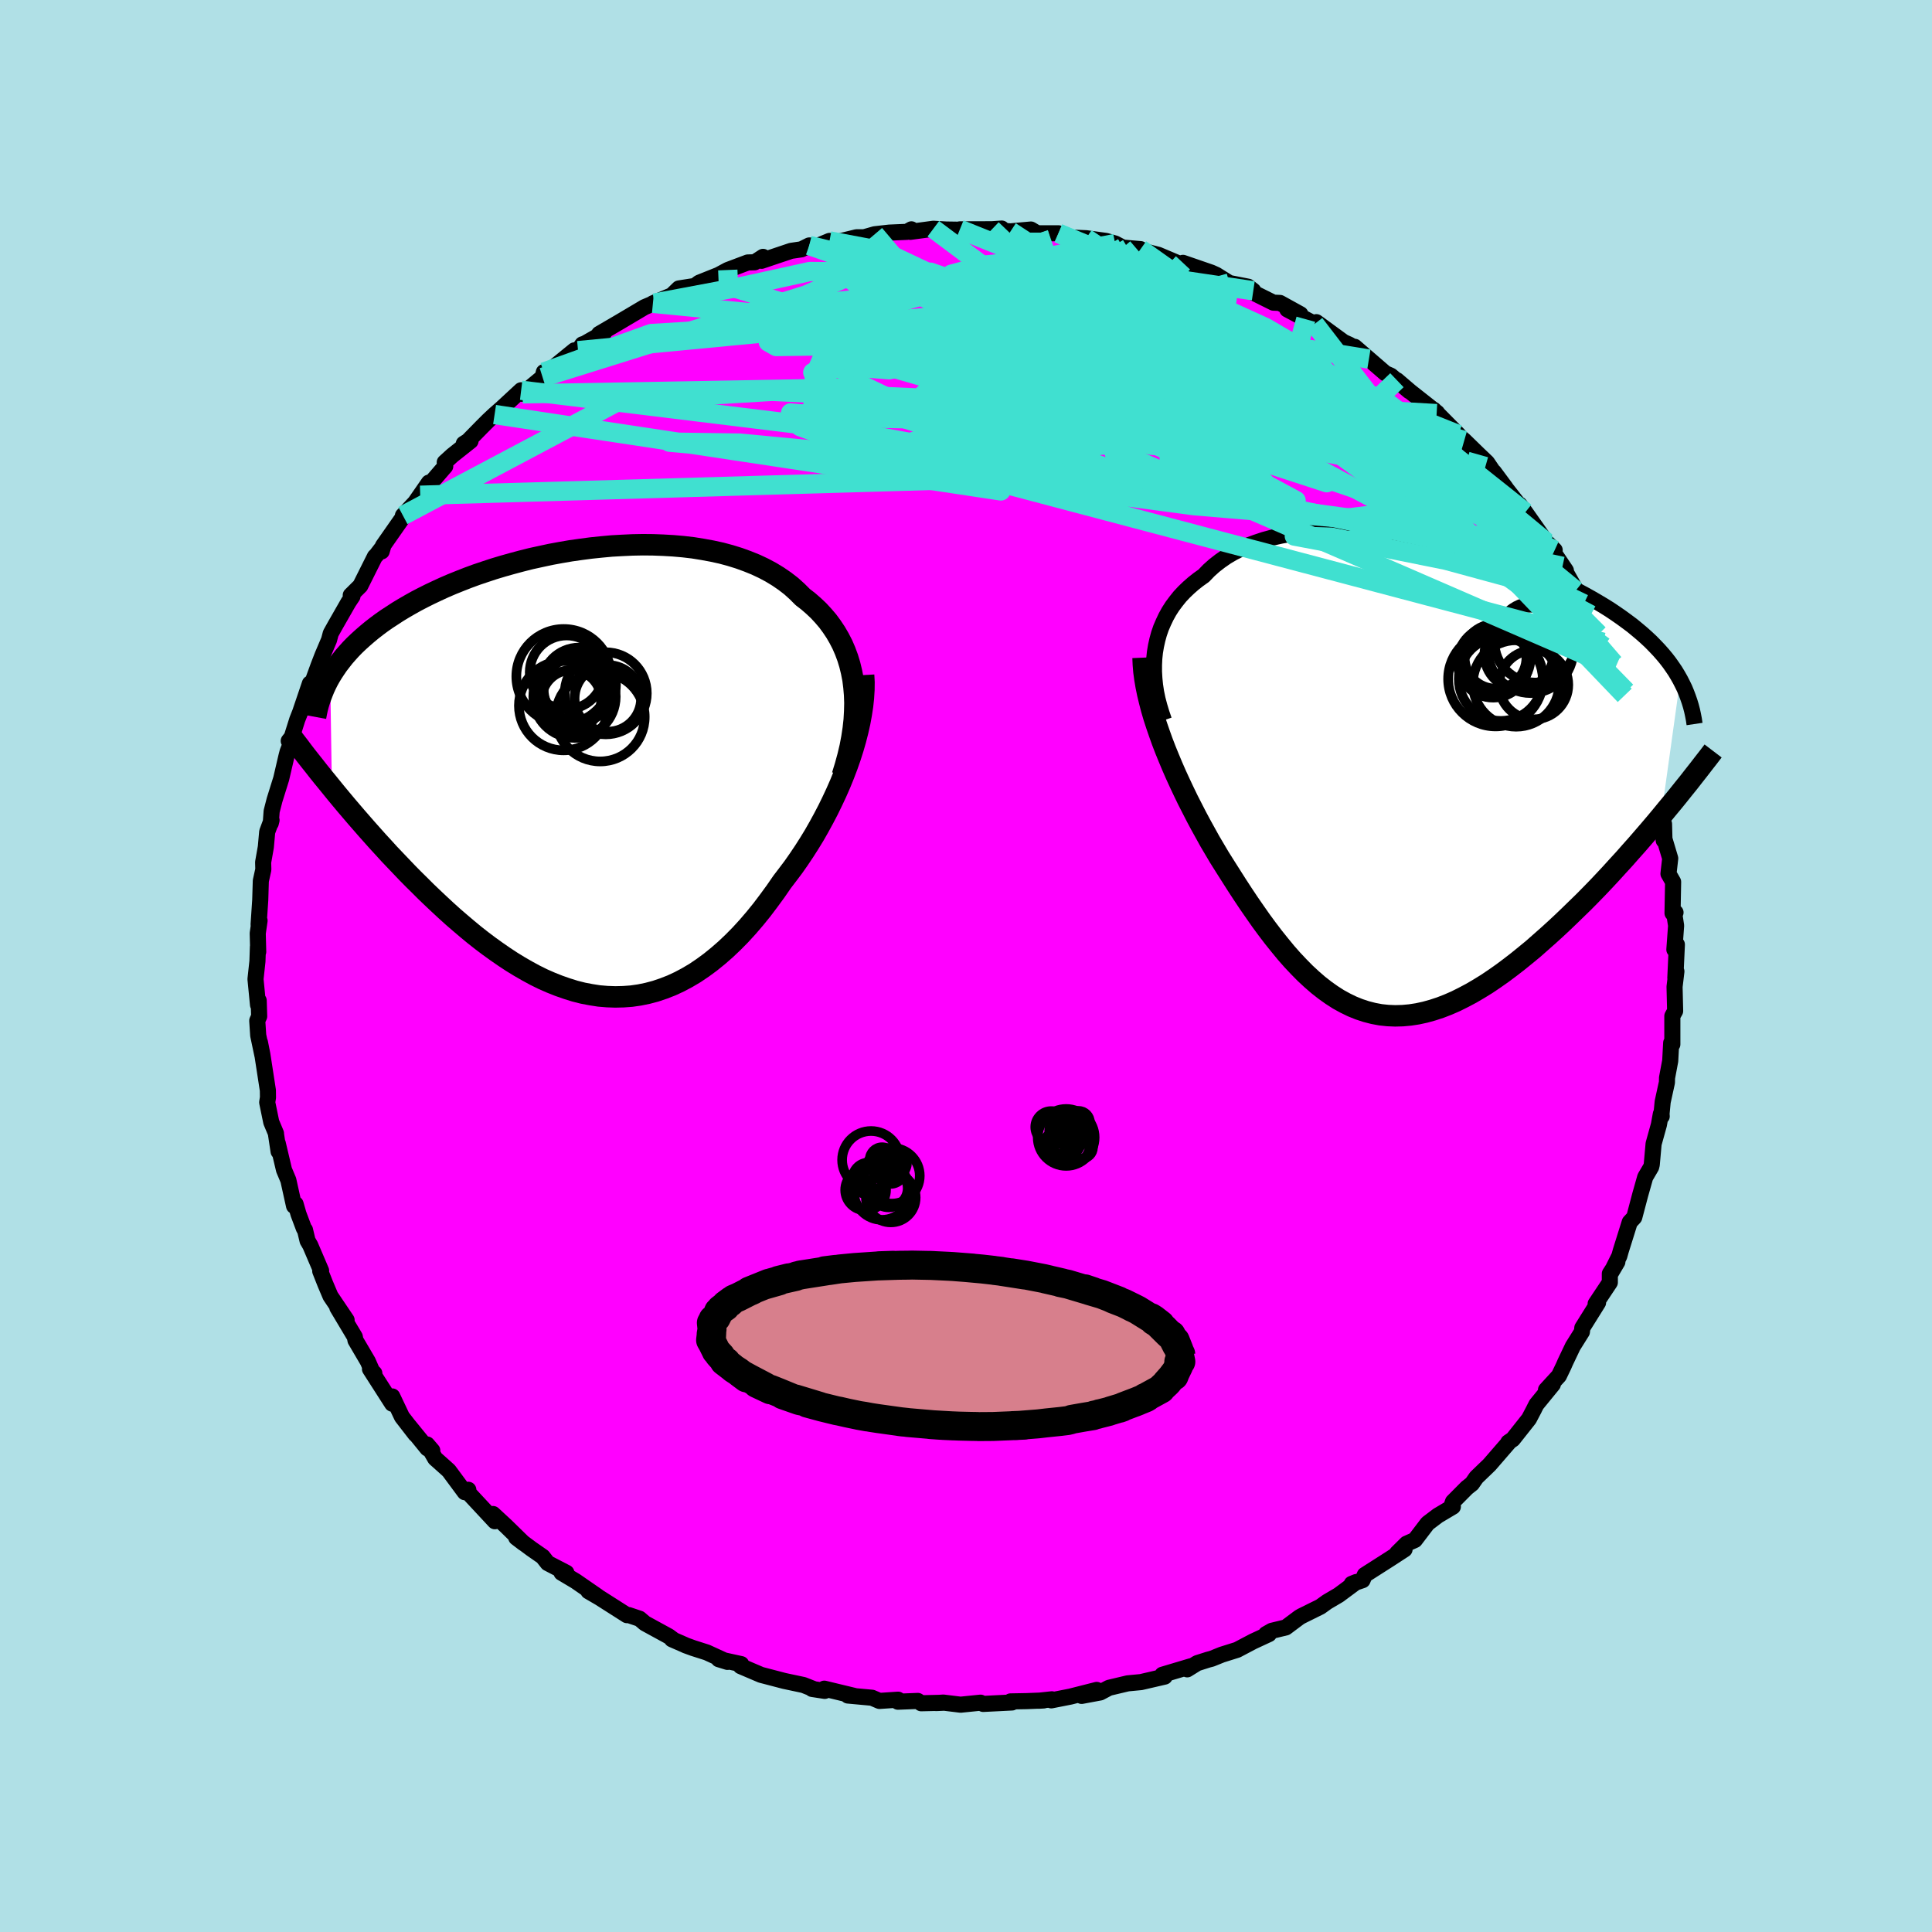 <svg xmlns="http://www.w3.org/2000/svg" width="500" height="500" viewBox="-100 -100 200 200"><defs><clipPath id="c"><path d="m27.75-8.81-.1-.79-.15-.77-.18-.74-.22-.72-.26-.7-.29-.67-.33-.64-.36-.62-.4-.6-.42-.57-.46-.54-.49-.53-.52-.49-.55-.48-.57-.44-.58-.58-.61-.55-.66-.51-.7-.48-.74-.45-.77-.41-.81-.38-.84-.34-.88-.32-.9-.28-.93-.25-.96-.21-.98-.18-.99-.16-1.02-.12-1.03-.09-1.04-.06-1.06-.04-1.06-.01-1.07.02-1.07.05-1.07.06-1.08.1-1.06.11-1.07.14-1.05.15-1.05.18-1.03.19-1.02.22-1.01.22-.99.25-.97.26-.96.27-.93.28-.91.3-.89.3-.87.32-.84.33-.82.33-.79.34-.76.35-.74.35-.72.36-.69.36-.66.37-.64.37-.61.37-.58.38-.57.37-.54.38-.51.38-.5.39-.47.39-.45.39-.43.39-.41.39-.39.4-.36.4-.35.4-.32.41-.31.4-.28.41-.27.41-.25.41.18 11.53.48.59.49.59.51.61.52.61.53.62.54.62.55.63.57.64.57.64.59.64.59.65.61.64.62.65.62.65.64.65.66.65.66.66.68.65.69.65.7.65.72.65.73.63.73.62.75.62.75.59.77.58.78.56.78.54.79.52.8.49.8.46.81.44.81.4.82.36.83.33.83.29.83.26.83.21.84.16.83.13.84.07.84.03.84-.02.83-.06.84-.12.83-.17.83-.22.83-.28.82-.32.82-.38.81-.43.81-.48.8-.54.79-.58.79-.64.78-.68.77-.73.76-.77.75-.82.74-.86.73-.9.71-.94.71-.97.69-1 .58-.76.58-.77.56-.8.55-.82.53-.83.52-.85.49-.86.48-.88.46-.88.44-.9.42-.9.4-.91.37-.91.35-.92.32-.91"/></clipPath><clipPath id="b"><path d="m-25.45-12.88.11-.65.14-.63.17-.62.21-.61.25-.58.27-.57.31-.56.34-.53.38-.51.4-.5.44-.47.47-.45.49-.43.52-.41.55-.39.53-.55.57-.51.62-.48.65-.45.7-.41.74-.38.77-.35.81-.3.84-.28.88-.24.9-.2.93-.17.96-.14.98-.11 1-.07 1.02-.05 1.03-.01 1.05.01 1.06.04 1.07.07 1.07.1 1.08.12 1.08.14 1.08.17 1.07.18 1.07.21 1.07.23 1.05.24 1.04.26 1.03.28 1.02.29.99.3.98.32.97.33.94.34.92.34.89.36.87.37.85.37.83.38.79.38.78.39.74.39.72.4.69.4.67.4.64.4.61.41.59.41.56.41.55.41.51.42.5.42.47.42.45.42.42.43.41.43.38.43.36.43.34.44.31.44.3.44.27.45.25.44-1.97 14.14-.61.73-.62.73-.63.73-.64.74-.66.74-.66.75-.68.74-.68.75-.69.74-.7.74-.71.73-.72.73-.73.71-.73.71-.74.71-.75.7-.76.69-.77.68-.77.68-.79.65-.79.64-.8.62-.79.59-.81.57-.8.54-.81.5-.8.47-.81.43-.8.4-.8.35-.8.31-.79.26-.79.22-.78.17-.78.12-.77.07-.77.02-.76-.03-.75-.08-.75-.14-.74-.19-.73-.24-.72-.29-.72-.35-.71-.39-.7-.45-.69-.49-.69-.54-.68-.59-.68-.63-.66-.67-.67-.71-.65-.74-.65-.79-.65-.81-.64-.84-.64-.87-.63-.9-.63-.91-.62-.93-.62-.95-.61-.96-.61-.96-.61-.97-.49-.83-.49-.83-.47-.85-.47-.85-.46-.86-.44-.86-.44-.86-.42-.87-.41-.87-.4-.87-.38-.87-.36-.86-.35-.86-.33-.86-.3-.84"/></clipPath><filter id="a"><feTurbulence baseFrequency=".05" numOctaves="3" result="noise" type="noise"/><feDisplacementMap in="SourceGraphic" in2="noise" scale="2"/></filter></defs><rect width="100%" height="100%" x="-100" y="-100" fill="#B0E0E6"/><path fill="#F0F" stroke="#000" stroke-linejoin="round" stroke-width="1.667" d="m73.43 1.23.11-.67-.19 1.59.06 2.51-.2.35-.09.17v2.93L73 7.96l-.1 1.86-.33 1.76-.01.47-.44 2.01L72 15.3l.02.26-.09-.24-.2 1.11-.55 1.98-.19 2.14-.06.25-.62 1.06-.52 1.84-.61 2.31-.04.05-.43.46-.92 2.94-.16.57-.83 1.67.63-1.07-.78 1.22v.91l-1.47 2.21.25-.12-1.63 2.61-.04.41-.94 1.5-.79 1.66-.16.37-.49 1.02-1.34 1.46.71-.57-1.7 2.08-.24.47.01-.01-.54 1.03-1.67 2.11-.47.32.11-.06-2.06 2.38-1.36 1.31-.45.65-.53.42-1.44 1.45-.12.35.11.16-1.55.92-1.07.81-1.31 1.72-.86.38-.98.97.77-.38-1.52.99-2.6 1.66-.23.54-1.12.38.47-.19-1.82 1.35-1.19.7-.71.51-1.96.97-.22.13-1.39 1.04-1.45.35-.6.34h.3l-1.64.76-1.65.87-1.59.5-1.04.42-.38.1-1.13.36-1.03.64.38-.32-2.95.88.24.19-2.46.57-1.37.13-1.94.46-.9.48-1.93.36 1.56-.62-2.72.69-1.98.39.06-.11-1.37.15.52-.03-1.77.07-1.66.03.15.11-2.98.15-.27-.13-2.07.21-1.79-.22-.75.05.7-.03-2.24.05-.35-.24-2.06.08.02-.21-1.93.13-.77-.33-2.5-.23.71.05-3.15-.76.05.23-1.31-.2h.14l-1.04-.41-1.98-.42-2.41-.63-2.11-.9.06-.21-2.33-.51.91.28-2.14-.98-1.41-.45-.77-.28-.17-.08-1.26-.55.1.01-.43-.32-2.47-1.35-.55-.47-1.13-.38-.18.01-2.84-1.81-1.15-.67.94.52-2.26-1.56-1.46-.87h.5l-1.93-1-.52-.66-1.15-.8-1.59-1.18.76.58-1.81-1.77-1.35-1.25.19.75-2.71-2.91-.04-.35-.37.25-1.65-2.23-.78-.7-.63-.56-.84-1.45.54.63-.51-.22-1.92-2.36.69.9-1.4-1.81-1-2.11-.01.75-2.3-3.59.45.44-.15-.04-.52-1.19-1.28-2.18-.07-.36-1.81-3.03.96 1.29-1.67-2.48-.53-1.25-.53-1.34.09-.04-1.12-2.62-.28-.48-.27-1.13-.11-.14-.56-1.49-.3-1.04-.16.2-.59-2.67-.45-1.07-.65-2.75.09.85-.28-1.86.01-.01-.49-1.17-.42-2.04.08-.51-.01-.74-.57-3.7-.25-1.26.26 1.36-.44-2.09-.1-1.52.2-.45-.05-1.63-.07.44-.26-2.66.2-1.85.05-1.49.03.51-.05-1.91.19-1.32-.1.41.17-2.54.06-1.98.26-1.18-.02-.75.28-1.58.14-1.57.45-1.21-.08.32.09-1.23.3-1.17.69-2.21.55-2.36.11-.42.38-.99-.26-.14.31-.39.57-1.81.3-.76 1.01-2.98-.23 1.03.5-1.18.62-1.7.41-1.06.68-1.6.18-.68.44-.79 1.39-2.43.42-.63-.18-.1.99-.98 1.51-3.02.14-.13.72-.94-.16.53.13-.57 2.07-2.96v-.18l1.27-1.36 1.42-2.05-.9 1.31 2.59-3-.05-.41.79-.72 1.88-1.49-.7.28.43-.27 1.4-1.43.71-.71.65-.61.72-.63 2.03-1.88.15.37 2.84-2.36-.64.11-.13.54 1.34-1.2 1.95-1.59.38.03.45-.65.24-.08 2.02-1.15-.53.15 2.07-1.21 2.63-1.56.71-.3.33-.13-.17.03 1.96-.83.73-.71 1.66-.26.43-.33 2.75-1.1-.69.27.91-.49 2.07-.78.72-.02.86-.56-.16.41 3.06-1.03 1.08-.16.8-.4.9.03 1.2-.5.96.07 1.85-.45h.78l1.09-.31 1.5-.17 1.84-.08.46-.26-.11.26 2.38-.32 1.34.08 2.03.03-.62-.05 3.32-.01 1.01-.07-.91.17 1.82.12 2.11-.19.53.32.27.07h2.05l1.28.44h-.05l1.64.07 2.05.28.95.27.8.42 1.83.16-1.3-.08 1.41.23 1.73.44 2.25.95 1.18.42-.88-.54 2.93 1.01.51.23 1.36.85 1.95.38.53.42.13.26 1.95.97.68.03 2.12 1.17-1.36-.5 1.92 1.02.91.48.18-.18 2.82 2.06.6.27.72.42-.17-.2 1.47 1.27 1.7 1.47.57.25 1.9 1.6-1.27-1.13 1.38 1.18 2.78 2.19-.05.09-.3-.4 2.53 2.56.25.3.38.32 1.5 1.46.86.82 1.33 1.96.59.65-1.21-1.63.84 1.18 2.31 2.94-.49-.74.59.79 2.17 3.08.87.84-.68-.52.2.2 1.64 2.43-.35-.43 2.2 3.88-.83-1.38.86 1.24.7 1.28.82 2 .44.84.08.43 1.06 1.75.13.48 1.14 2.42-.44-.33.28.74.92 2.03.79 2.14-.28-.75.74 2.43.55 2.16-.33-1.78.77 3.38-.14.11.56 2.14.07-.49.39 3.65.03-1.7.04 1.55.6 2.01-.18 1.59.48.84-.06 3.24.31-.07-.12.19.18 1.17-.18 2.48.26-.52-.16 3.45.11-.67" filter="url(#a)"/><path fill="#fff" d="m-25.45-12.88.11-.65.14-.63.17-.62.21-.61.25-.58.27-.57.31-.56.34-.53.38-.51.4-.5.44-.47.47-.45.49-.43.52-.41.55-.39.53-.55.57-.51.62-.48.65-.45.7-.41.74-.38.77-.35.81-.3.84-.28.88-.24.9-.2.93-.17.96-.14.98-.11 1-.07 1.02-.05 1.03-.01 1.05.01 1.06.04 1.07.07 1.07.1 1.08.12 1.08.14 1.08.17 1.07.18 1.07.21 1.07.23 1.05.24 1.04.26 1.03.28 1.02.29.99.3.98.32.97.33.94.34.92.34.89.36.87.37.85.37.83.38.79.38.78.39.74.39.72.4.69.4.67.4.64.4.61.41.59.41.56.41.55.41.51.42.5.42.47.42.45.42.42.43.41.43.38.43.36.43.34.44.31.44.3.44.27.45.25.44-1.97 14.14-.61.73-.62.73-.63.73-.64.74-.66.74-.66.75-.68.74-.68.75-.69.74-.7.74-.71.73-.72.73-.73.71-.73.71-.74.71-.75.7-.76.69-.77.68-.77.68-.79.65-.79.64-.8.62-.79.59-.81.57-.8.54-.81.5-.8.47-.81.43-.8.4-.8.35-.8.31-.79.26-.79.22-.78.17-.78.12-.77.07-.77.02-.76-.03-.75-.08-.75-.14-.74-.19-.73-.24-.72-.29-.72-.35-.71-.39-.7-.45-.69-.49-.69-.54-.68-.59-.68-.63-.66-.67-.67-.71-.65-.74-.65-.79-.65-.81-.64-.84-.64-.87-.63-.9-.63-.91-.62-.93-.62-.95-.61-.96-.61-.96-.61-.97-.49-.83-.49-.83-.47-.85-.47-.85-.46-.86-.44-.86-.44-.86-.42-.87-.41-.87-.4-.87-.38-.87-.36-.86-.35-.86-.33-.86-.3-.84" filter="url(#a)" transform="translate(45.01 -19.61)"/><path fill="#fff" d="m27.75-8.81-.1-.79-.15-.77-.18-.74-.22-.72-.26-.7-.29-.67-.33-.64-.36-.62-.4-.6-.42-.57-.46-.54-.49-.53-.52-.49-.55-.48-.57-.44-.58-.58-.61-.55-.66-.51-.7-.48-.74-.45-.77-.41-.81-.38-.84-.34-.88-.32-.9-.28-.93-.25-.96-.21-.98-.18-.99-.16-1.02-.12-1.03-.09-1.04-.06-1.06-.04-1.06-.01-1.07.02-1.07.05-1.07.06-1.08.1-1.06.11-1.07.14-1.05.15-1.05.18-1.03.19-1.02.22-1.01.22-.99.25-.97.26-.96.27-.93.28-.91.3-.89.3-.87.32-.84.33-.82.33-.79.34-.76.35-.74.35-.72.36-.69.36-.66.37-.64.37-.61.37-.58.38-.57.37-.54.38-.51.38-.5.39-.47.39-.45.39-.43.39-.41.39-.39.4-.36.4-.35.4-.32.41-.31.4-.28.41-.27.41-.25.41.18 11.53.48.59.49.59.51.61.52.61.53.62.54.62.55.63.57.64.57.64.59.64.59.65.61.64.62.65.62.65.64.65.66.65.66.66.68.65.69.65.7.65.72.65.73.63.73.62.75.62.75.59.77.58.78.56.78.54.79.52.8.49.8.46.81.44.81.4.82.36.83.33.83.29.83.26.83.21.84.16.83.13.84.07.84.03.84-.02.83-.06.84-.12.83-.17.83-.22.83-.28.82-.32.82-.38.81-.43.81-.48.8-.54.79-.58.79-.64.78-.68.77-.73.76-.77.75-.82.74-.86.73-.9.71-.94.71-.97.69-1 .58-.76.58-.77.56-.8.55-.82.53-.83.52-.85.49-.86.48-.88.46-.88.44-.9.42-.9.4-.91.37-.91.35-.92.32-.91" filter="url(#a)" transform="translate(-39.35 -20.08)"/><g fill="none" stroke="#000" transform="translate(45.01 -19.61)"><path stroke-linejoin="round" stroke-width="1.667" d="m-24.52-5.83-.25-.73-.22-.73-.19-.72-.15-.72-.11-.72-.07-.7-.04-.7v-.69l.03-.67.07-.67.11-.65.14-.63.17-.62.21-.61.25-.58.27-.57.31-.56.34-.53.38-.51.4-.5.44-.47.47-.45.49-.43.52-.41.55-.39.53-.55.57-.51.62-.48.65-.45.7-.41.74-.38.77-.35.81-.3.84-.28.88-.24.9-.2.93-.17.96-.14.98-.11 1-.07 1.02-.05 1.03-.01 1.05.01 1.06.04 1.07.07 1.07.1 1.08.12 1.08.14 1.08.17 1.07.18 1.07.21 1.07.23 1.05.24 1.04.26 1.03.28 1.02.29.99.3.98.32.97.33.94.34.92.34.89.36.87.37.85.37.83.38.79.38.78.39.74.39.72.4.69.4.67.4.64.4.61.41.59.41.56.41.55.41.51.42.5.42.47.42.45.42.42.43.41.43.38.43.36.43.34.44.31.44.3.44.27.45.25.44.23.45.22.45.19.46.17.45.16.46.14.46.12.46.1.46.09.47.07.47" filter="url(#a)"/><path stroke-linejoin="round" stroke-width="2.222" d="m-26.68-12.31.03.71.06.73.1.74.13.77.16.78.19.79.21.81.24.82.27.83.29.84.3.84.33.86.35.86.36.86.38.87.4.87.41.87.42.87.44.86.44.86.46.86.47.85.47.85.49.83.49.83.61.97.61.96.61.96.62.95.62.93.63.91.63.9.64.87.64.84.65.81.65.79.65.74.67.71.66.67.68.63.68.59.69.54.69.49.7.45.71.39.72.35.72.29.73.24.74.19.75.14.75.08.76.03.77-.02.77-.07.78-.12.78-.17.79-.22.79-.26.8-.31.8-.35.8-.4.81-.43.8-.47.81-.5.8-.54.81-.57.79-.59.8-.62.79-.64.79-.65.77-.68.77-.68.76-.69.75-.7.74-.71.73-.71.73-.71.72-.73.71-.73.7-.74.69-.74.68-.75.68-.74.66-.75.66-.74.64-.74.63-.73.62-.73.61-.73.59-.72.59-.71.57-.7.55-.69.55-.68.53-.68.52-.66.5-.65.5-.64.48-.63" filter="url(#a)"/><circle cx="9.858" cy="-12.254" r="3.564" clip-path="url(#b)" filter="url(#a)"/><circle cx="13.908" cy="-13.944" r="4.214" clip-path="url(#b)" filter="url(#a)"/><circle cx="13.758" cy="-9.504" r="3.58" clip-path="url(#b)" filter="url(#a)"/><circle cx="9.563" cy="-11.854" r="3.682" clip-path="url(#b)" filter="url(#a)"/><circle cx="13.433" cy="-13.064" r="4.42" clip-path="url(#b)" filter="url(#a)"/><circle cx="12.223" cy="-12.639" r="3.564" clip-path="url(#b)" filter="url(#a)"/><circle cx="9.813" cy="-10.104" r="4.912" clip-path="url(#b)" filter="url(#a)"/><circle cx="10.353" cy="-10.104" r="4.346" clip-path="url(#b)" filter="url(#a)"/><circle cx="9.808" cy="-12.304" r="3.198" clip-path="url(#b)" filter="url(#a)"/><circle cx="11.938" cy="-9.639" r="4.476" clip-path="url(#b)" filter="url(#a)"/></g><g fill="none" stroke="#000" transform="translate(-39.35 -20.08)"><path stroke-linejoin="round" stroke-width="2.222" d="m26.55.36.31-1.01.27-.99.23-.97.18-.95.14-.93.1-.91.05-.89.02-.86-.03-.84-.07-.82-.1-.79-.15-.77-.18-.74-.22-.72-.26-.7-.29-.67-.33-.64-.36-.62-.4-.6-.42-.57-.46-.54-.49-.53-.52-.49-.55-.48-.57-.44-.58-.58-.61-.55-.66-.51-.7-.48-.74-.45-.77-.41-.81-.38-.84-.34-.88-.32-.9-.28-.93-.25-.96-.21-.98-.18-.99-.16-1.02-.12-1.03-.09-1.04-.06-1.06-.04-1.06-.01-1.07.02-1.07.05-1.07.06-1.08.1-1.06.11-1.07.14-1.05.15-1.05.18-1.03.19-1.02.22-1.01.22-.99.25-.97.26-.96.27-.93.28-.91.3-.89.3-.87.32-.84.33-.82.33-.79.34-.76.35-.74.35-.72.36-.69.36-.66.37-.64.37-.61.37-.58.38-.57.37-.54.38-.51.38-.5.39-.47.39-.45.39-.43.39-.41.39-.39.4-.36.4-.35.4-.32.41-.31.4-.28.41-.27.41-.25.41-.23.41-.21.42-.19.41-.17.42-.16.42-.14.41-.13.42-.11.42-.09.42-.08.43" filter="url(#a)"/><path stroke-linejoin="round" stroke-width="2.222" d="m28.75-10.04.04.75-.01.79-.05.81-.09.84-.13.85-.16.87-.2.89-.23.9-.26.9-.29.91-.32.91-.35.92-.37.91-.4.91-.42.9-.44.9-.46.88-.48.88-.49.86-.52.85-.53.83-.55.82-.56.8-.58.77-.58.76-.69 1-.71.97-.71.94-.73.9-.74.86-.75.82-.76.77-.77.73-.78.68-.79.64-.79.58-.8.54-.81.48-.81.43-.82.38-.82.32-.83.28-.83.22-.83.17-.84.12-.83.06-.84.02-.84-.03-.84-.07-.83-.13-.84-.16-.83-.21-.83-.26-.83-.29-.83-.33-.82-.36-.81-.4-.81-.44-.8-.46-.8-.49-.79-.52-.78-.54-.78-.56-.77-.58-.75-.59-.75-.62-.73-.62-.73-.63-.72-.65-.7-.65-.69-.65-.68-.65-.66-.66-.66-.65-.64-.65-.62-.65-.62-.65-.61-.64-.59-.65-.59-.64-.57-.64-.57-.64-.55-.63-.54-.62-.53-.62-.52-.61-.51-.61-.49-.59-.48-.59-.47-.58-.46-.56-.45-.56-.43-.55-.43-.54-.41-.52-.4-.52-.38-.51-.38-.49-.37-.49" filter="url(#a)"/><circle cx="-1.992" cy="-10.319" r="3.82" clip-path="url(#c)" filter="url(#a)"/><circle cx="-2.307" cy="-6.869" r="4.624" clip-path="url(#c)" filter="url(#a)"/><circle cx="2.273" cy="-7.624" r="3.444" clip-path="url(#c)" filter="url(#a)"/><circle cx="-.717" cy="-9.049" r="3.83" clip-path="url(#c)" filter="url(#a)"/><circle cx="-1.177" cy="-7.799" r="4.264" clip-path="url(#c)" filter="url(#a)"/><circle cx="2.058" cy="-8.149" r="4.248" clip-path="url(#c)" filter="url(#a)"/><circle cx="-1.497" cy="-7.469" r="3.088" clip-path="url(#c)" filter="url(#a)"/><circle cx="-.967" cy="-8.519" r="3.404" clip-path="url(#c)" filter="url(#a)"/><circle cx="1.483" cy="-5.704" r="4.608" clip-path="url(#c)" filter="url(#a)"/><circle cx="-2.292" cy="-9.899" r="4.906" clip-path="url(#c)" filter="url(#a)"/></g><g fill="none" stroke="#40E0D0" stroke-linejoin="round" stroke-width="2"><path d="M29.74-69.9 19-71.49l5.25 4.14 6.09 6.64.57 5.01-4.7 1.21-5.24-1.48-1.5-1.68 2.9-.24 4.92 1.12 4.19 1.34 2.41.54 1.46-.58 1.79-1.35 2.34-1.52 1.96-1 2.44 1.22L57.9-46.97" filter="url(#a)"/><path d="m-58.29-46.63 22.48-11.92 15.74-.94 16.1.74 12.76.93 6.32-.18-.59-1.84-5.27-2.7-6.39-2.02-4.17-.21.12 1.71 4.74 2.9 7.72 3.15 7.71 2.78 4.89 2.22 1.29 1.34-.22-.32 1.3-2.87 1.68-5.39-7.82-6.4-36.33-8.94" filter="url(#a)"/><path d="m-46.05-59.6 32.14 3.94 29.49 5.33 12.49 1.08 2.82-.83-2.15-2.14-5.26-3.57-6.53-4.48-5.53-4.24-2.79-2.97.52-1.16 2.99.65 3.55 2.09 1.7 2.88-2.01 2.84-5.86 2.03-7.3.8-4.35-.32 2.48-1.02 9.4-1.42 11.42-1.76 7.22-1.94 1.42-2.05-11.74-8.35" filter="url(#a)"/><path d="m68.19-28.02-25.97-27.1L31.1-65.25l-.74-.97 4.03 3.14 3.78 3.65.44 2.19-3.96.28-7.64-.88-9.38-.8-9.05.15-7.77.99-7.01.85-6.82-.12-5.14-.48 1 1.42 12.21 4.4 21.16.81-8.69-25.23" filter="url(#a)"/><path d="m-32.41-68.6 31.08 3.03 11.17 6.92 1.59 2.48-.56-1.11.3-1.79 2.8-.39 4.39 1.34 2.24 2.15-4.01 1.85-11.55.91h-16.05l-14.19-.52-5.51-.5 7.28.1 17.45 1.66 9.59 3.29-52.41-7.91" filter="url(#a)"/><path d="m67.08-31.33-16.5-19.19-10.19-6.18-12.11-2.97-9.57-.61-4.42 1-.15 1.05 1.69-.07 1.1-1.43-.98-2.35-2.99-2.52-3.31-2-1.3-1.03 2.3.18 5.83 1.4 7.77 2.5 7.65 3.43 5.96 3.9 3.27 3.2.03.69-1.81-2.51 2.07-2.75 3.19-3.05" filter="url(#a)"/><path d="M65.5-34.35 44.16-55.78l-13.72-9.5-9.58-1.91-8.97 2.48-8.74 3.57-6.04 2.12-1.44-.22 2.48-1.88 4.2-2.08 4.53-1.06 5.18.39 6.55 1.29 6.79.98 3.51-.57-3.36-2.42-9.57-2.88-5.2-.4 30.93 5.04" filter="url(#a)"/><path d="m-24.66-72.05.07 1.67 10.75 3.26 14.96 4.07 7.26 3.08-2.84.97-6.65-.98-2.63-1.94 5.08-1.6 11.18-.19 12.58 1.33 9.3 1.75 3.72.55-.74-1.35-2.07-2.15-4.29-2.51-21.45-9.76" filter="url(#a)"/><path d="m9.57-75.85 9 3.69-9.19.83-14.26 2.05-10.05 2.49-1.46 1.71 5.17.65 6-.07 1.76-.35-3.88-.26-7.17.07-5.96.44.82.47 12.78-.17 22.94-1.66 6.39-6.83" filter="url(#a)"/><path d="m36.09-66.47 11.78 15.32-13.31-3.62-16.33-4.91-6.35-.83 4.07 2.35 7.9 2.78 5.12 1.27-.33-.52-4.6-1.51-6.18-1.65-6.03-1.53-5.76-1.87L.74-64.1l-2.33-3.82 4.86-2.67 14.69 2.47 32.99 13.1" filter="url(#a)"/><path d="m-56.5-48.73 68.76-2 21.91 2.55-3.12-1.68-9.15-3.55-6.48-2.38-4.7-1.03-6.23-1.15-7.8-2.4-6.11-3.52-1.22-3.56 3.86-2.35 6.07-.36 4.93 1.57 2.94 2.31.8.21-24.19-8.52" filter="url(#a)"/><path d="m60.26-43.57-64.52-8.76-11.6-4.13.04-2.46.14-2.18.77-1.78 1.74-.82 2.1.4 3.66 1.44L.4-59.6l12.31 2.71 12.04 1.82 3.8-1.44-9.26-5.67-20.45-5.25-39 3.73" filter="url(#a)"/><path d="M60.07-43.89 41.5-59.25l-12.33-6.46-7.95-2.05-4.07.85-2.65 1.9-3.68 1.3-5.4.18-5.91-.34-4.36.03-.93.87 3.57 1.72 7.39 2.07 7.44 1.53 2.15.75 2.76 4.49 49.68 21.56" filter="url(#a)"/><path d="M60.94-43.05 15.83-63.77 3.84-70l4.16.75 7.61 3.04 3.41 2.18-2.57.33-6.17-.99-6.36-1.47-4.61-1.43-2.81-1.19-1.84-.93-1.62-.66-1.86-.43-2.13-.29-1.7-.07-3.94 1.71-27.24 8.51" filter="url(#a)"/><path d="m-43.7-61.48 11.11-3.99 4.28-.26 5.93-.96 8.08-.55 9.2.78 7.95 2.01 4.54 2.21.86 1.26-.79-.06.43-.7 2.94-.27 3.56.39.32-.25-5.33-2.75L.25-69.8l-8.94-4.23-5.44-1.03" filter="url(#a)"/><path d="m16.24-74.37 3.18 3.72-7.6 3.02-1.13 3.25 5.41 2.15 6.58 1.12 2.85.62-3.47.13-9.12-.81-11.09-1.95-8.79-2.56-4.7-1.88-1.57-.2 1.75.53 7.26-2.33-5.25-6.19" filter="url(#a)"/><path d="m4.61-76.05 30.74 20.06-7.8-.61L7.7-60.76l-16.68-1.81-6.88 1.13 3.83 3 11.37 3.58 13.55 3 10.6 1.56 4.93-.15-.5-1.47-3.69-1.97-4.5-1.71-4.3-1.18-4.44-.97-5.09-1.34-5.36-2.02-4.35-2.42-1.89-2.01 2.66-.61L7.7-64.84l18.48 1.67 1.08-7.53" filter="url(#a)"/><path d="M16.24-74.37-3.63-63.11l8.88 6.54-.51 2.05-8.33-2.16-7.8-3.74-3.16-3.11 1.36-1.61 4.19-.19 5.6.78 5.94 1.14 5 .81 2.56.03-.21-.65-.92-.67 1.69-.2 4.51-.37 1.25-2.43-7.85-5.25-1.05-3.71" filter="url(#a)"/><path d="m2.69-76.27 5.56 5.32.7 4.95-.6 1.79-3.38.08-4.48.43-4.41 1.11-4.04.87-3.32-.26-1.97-1.57-.22-2.4 1.41-2.52 2.48-2.04 2.92-1.2 2.99-.11 3.16 1.11 3.77 2.37 4.73 3.36 5.21 3.75 4.05 3.24.72 1.86-4.14.01-8.74-1.74-8.88-4.12 20.56-12.31" filter="url(#a)"/><path d="M68.35-28.43 55.19-41.9 36.9-57.01 23.84-66.5l-7.65-4.58-5.03-1.69-4.58-.26-4.52.46-3.58.96-1.39 1.51 1.54 2.12 4.23 2.6 5.68 2.76 5.5 2.49 4.22 1.81 3.11.91 3.22.11 4.31-.24 4.28-.24.48-.57-6.69-1.74-7.09-1.6 31.07 6.67" filter="url(#a)"/><path d="m12.44-75.34 18.14 12.28.99 2.04-1.12.08-.99-.46.23.05 1.63 1.01 2.17 1.68 1.75 1.72 1.34 1.49 1.76 1.57 2.72 2.13 2.84 2.76.97 2.8-2.48 1.91-5.05.4-3.35-.63 3.85.12L49.69-42l11.28 3.07 2.98 1.44" filter="url(#a)"/><path d="m-45.9-59.23 32.97-.59 16.78 3.48 3.23 1.81 2.32.98 3.34.03 1.79-.72-.72-.55-2.22.24-2.62.68-2.69.13-2.63-1.08-1.99-1.89-.47-1.4 1.42.25 2.96 1.48 4 .25 6.55-2.92 32.6 1.87" filter="url(#a)"/><path d="M66.02-33.08 28.98-59.99 8.45-68.55l-14.76-1.06-9.69 1.14-3.81 1.09 2.43.64 8.03.82 11.81 1.7 12.78 2.66 10.6 2.86 5.76 1.98-.49.39-6.5-1.14-10.69-1.93-11.89-1.88-9.54-1.39-3.92-.92 3.33-.7 8.85-.72 8.45-1.22.69-2.54-6.15-3.72 11.7-2.3" filter="url(#a)"/><path d="m61.75-41.37-30.64-6.55-25.94-3.41-3.23-2.32 6.69-2.69 5.74-2.42 1.87-.79-.5 1.06-.71 1.73.43.79 1.87-1.06L20-59.69l2.09-3.17.14-2.39-1.3-.45 1.83 2.4 10.37 3.76 2.05-7.41" filter="url(#a)"/><path d="m-32.24-68.63 8.51-1.6 7.55-1.66 3.27.02 2.6 2.09 4.04 3.26 5.39 2.79 5.51 1.18 4.63-.41 3.51-1.13 2.76-.93 2.42-.29 2.08.2 1.4.18.37-.32-.53-.94-.68-1.32.18-1.17 1.64-.49 2.88.56 3.55 1.79 4.21 3.24 6.36 5.45 11.32 9.08 12.39 10.18" filter="url(#a)"/><path d="M65.94-33.51 3.31-50.08-.87-56.2l7.28-3.99 3.1-4.07-.41-3.26-.3-1.6.98.24 1.06 1.76-.56 2.77-2.84 3.22-4.6 3.12-5.18 2.56-4.58 1.71-2.69.94.92.63 6.12.95 11.41 1.6 14.79 1.97 15.58 1.31 12.42-1.5 1.45-5.1" filter="url(#a)"/><path d="m51.58-54.4-23.33-6.7-7.19 4.35-.02 4.32 2.68 2.33-1.07.39-6.2-1.24-6.6-2.23-.84-1.99 7.58-.21 13.56 2.52 14.15 4.81 9.69 4.96 2.43 1.83-4.93-3.9-6.81-7.06 15.58 8.65M-3.38-76.32l6.07 4.54-1.81 1.6 4.19.84 6.18 1.43 3.78 1.63-1.22 1.04-6.53.29-9.75-.11-9.32-.09-5.25.09.87.28 6.6.39 9.61.32h8.87l5.69-.39 3.39-.22 4.45.83 5.75 1.13-2.88-3.11L-.63-76.26" filter="url(#a)"/><path d="m57.8-47.02-9.84-4.02-21.71-4.27-17.05-3.7-7.25-1.97-2.09-.1-1.19.97-.9 1.06.56.59 2.61.08 4.31-.06 5.39.29 6.26 1.05 7.07 1.98 7.17 2.55 5.41 2.14.79.4-6.44-2.1-14.36-3.67-19.23-2.47-15.39 1.22 6.68 3.13 62.6-.8" filter="url(#a)"/><path d="m7.25-75.92-.01 2.75 1.08 3.87 2.08 3.28 1.15 3.05 1.36 3.09 1.31 2.46.33 1.1-.11-.19.77-.75 1.34-.56-.28.05-2.62.92-.97 1.69 6.58 1.26 14.55 1.02 30.87 16.53" filter="url(#a)"/><path d="M27.26-70.7 2.61-64.02l2.81 1.09 6.14-.39 7.77.97 6.4 1.51 2.34.28-1.4-1.4-2.7-2.09-2.05-1.46-1.61-.15-3.06.88-5.93 1.21-7.36 1.23-3.92 1.77 4.91 2.81 13.77 2.53 15.12-.21 23.96 8.42" filter="url(#a)"/></g><g fill="none" stroke="#000"><circle cx="11.646" cy="16.186" r="1.186" filter="url(#a)"/><circle cx="10.37" cy="17.746" r="2.946" filter="url(#a)"/><circle cx="10.586" cy="17.09" r="1.076" filter="url(#a)"/><circle cx="10.802" cy="18.462" r="2.044" filter="url(#a)"/><circle cx="11.998" cy="18.778" r="1.146" filter="url(#a)"/><circle cx="9.23" cy="18.426" r="1.17" filter="url(#a)"/><circle cx="10.014" cy="17.05" r="1.4" filter="url(#a)"/><circle cx="10.358" cy="18.158" r="1.534" filter="url(#a)"/><circle cx="8.822" cy="16.67" r="1.65" filter="url(#a)"/><circle cx="11.222" cy="17.314" r="1.442" filter="url(#a)"/><circle cx="-9.828" cy="20.078" r="2.996" filter="url(#a)"/><circle cx="-10.076" cy="22.006" r="1.66" filter="url(#a)"/><circle cx="-8.008" cy="23.01" r="1.972" filter="url(#a)"/><circle cx="-7.82" cy="21.102" r="1.456" filter="url(#a)"/><circle cx="-8.696" cy="23.358" r="2.918" filter="url(#a)"/><circle cx="-7.784" cy="23.966" r="2.574" filter="url(#a)"/><circle cx="-8.688" cy="20.034" r="1.272" filter="url(#a)"/><circle cx="-7.668" cy="21.714" r="2.882" filter="url(#a)"/><circle cx="-10.392" cy="23.186" r="2.114" filter="url(#a)"/><circle cx="-7.64" cy="20.37" r="1.528" filter="url(#a)"/></g><path fill="#D77F8C" stroke="#000" stroke-linejoin="round" stroke-width="3" d="m22.12 40.37.12.59h-.21l-.01.42-.39.81-.09.25.18-.46-.65.86.16-.22-.48.54.18-.14-.15.16-.72.67.12-.06-1.37.75-.05.07-.24.07.09.02-1.2.49.43-.17-1.55.59-.39.17.28-.1-1.23.37-.16.06-1.1.28.11-.04-.15.06-.43.09-.07.05-.97.16-1.25.22-.1.05-.34.08-.74.09-1.45.15-.68.08-.19.02-2.26.18h-.39l1.29-.05-1.57.07-1.72.07h-.1l-1.38.01-.13-.01-.65-.01-1.24-.03-1.68-.07 1.1.05-2.42-.14 1.16.08-.46-.03-3.02-.26-.07-.01h.03l-.84-.09.4.05-2.59-.36-.71-.11-.71-.13-.59-.09.89.16-.92-.17-1.11-.23-.83-.19-.32-.06-1.51-.37-1.51-.41 1.31.34-2.54-.77.71.23-.33-.07-1.68-.59.92.32-1.46-.6-.73-.29-.03.05-1.38-.65.88.36-1.71-.9-.73-.4-.24-.17.71.53-.82-.63-.51-.33-.2-.17-.77-.59-.02-.09.24.16-.24-.18-.53-.59.19.15-.47-.51v-.01l-.38-.77-.2-.35.06-.5.02.57.05-1.09-.07.4.09-.5-.07-.67.15-.25.02-.09.4-.32.12-.24-.19.38.24-.64.73-.52-.5.27.77-.59-.24.13.58-.43-.16.2.4-.36.47-.2 1.16-.59.04-.01.29-.13-.36.11 2.03-.82-.35.16 1.44-.41-.82.18 1.78-.49-1.08.27 1.82-.41.06-.05.56-.13-.17.03 2.68-.42.95-.16-1.12.14.46-.02 1.19-.18h.03l.51-.05.95-.09 2.38-.16.12-.02 1.5-.05-1.56.07 2.18-.07.94-.01.37-.01 2.03.04.25.01-.49-.02 2.09.1.15.01.2.01 2.06.16-.65-.05 1.64.15 1.23.14.02.01.75.09h-.06l2.45.38-1.37-.23 1.51.24 1.81.35.64.15-.46-.1 1.14.26.68.16-.3-.05.81.17 2.31.69.33.08-.86-.29.41.18 1.32.39 1.76.68-.87-.33.3.14 1.11.43.61.3.28.15-.09-.06.61.31 1.24.77.15.02.27.17.72.56-.7-.4.42.26 1.07 1.06-.46-.55.73.75-.13-.07.18.02.55 1.08-.13-.48.37.93-.04-.08.14.35.09.18.01.1" filter="url(#a)"/></svg>